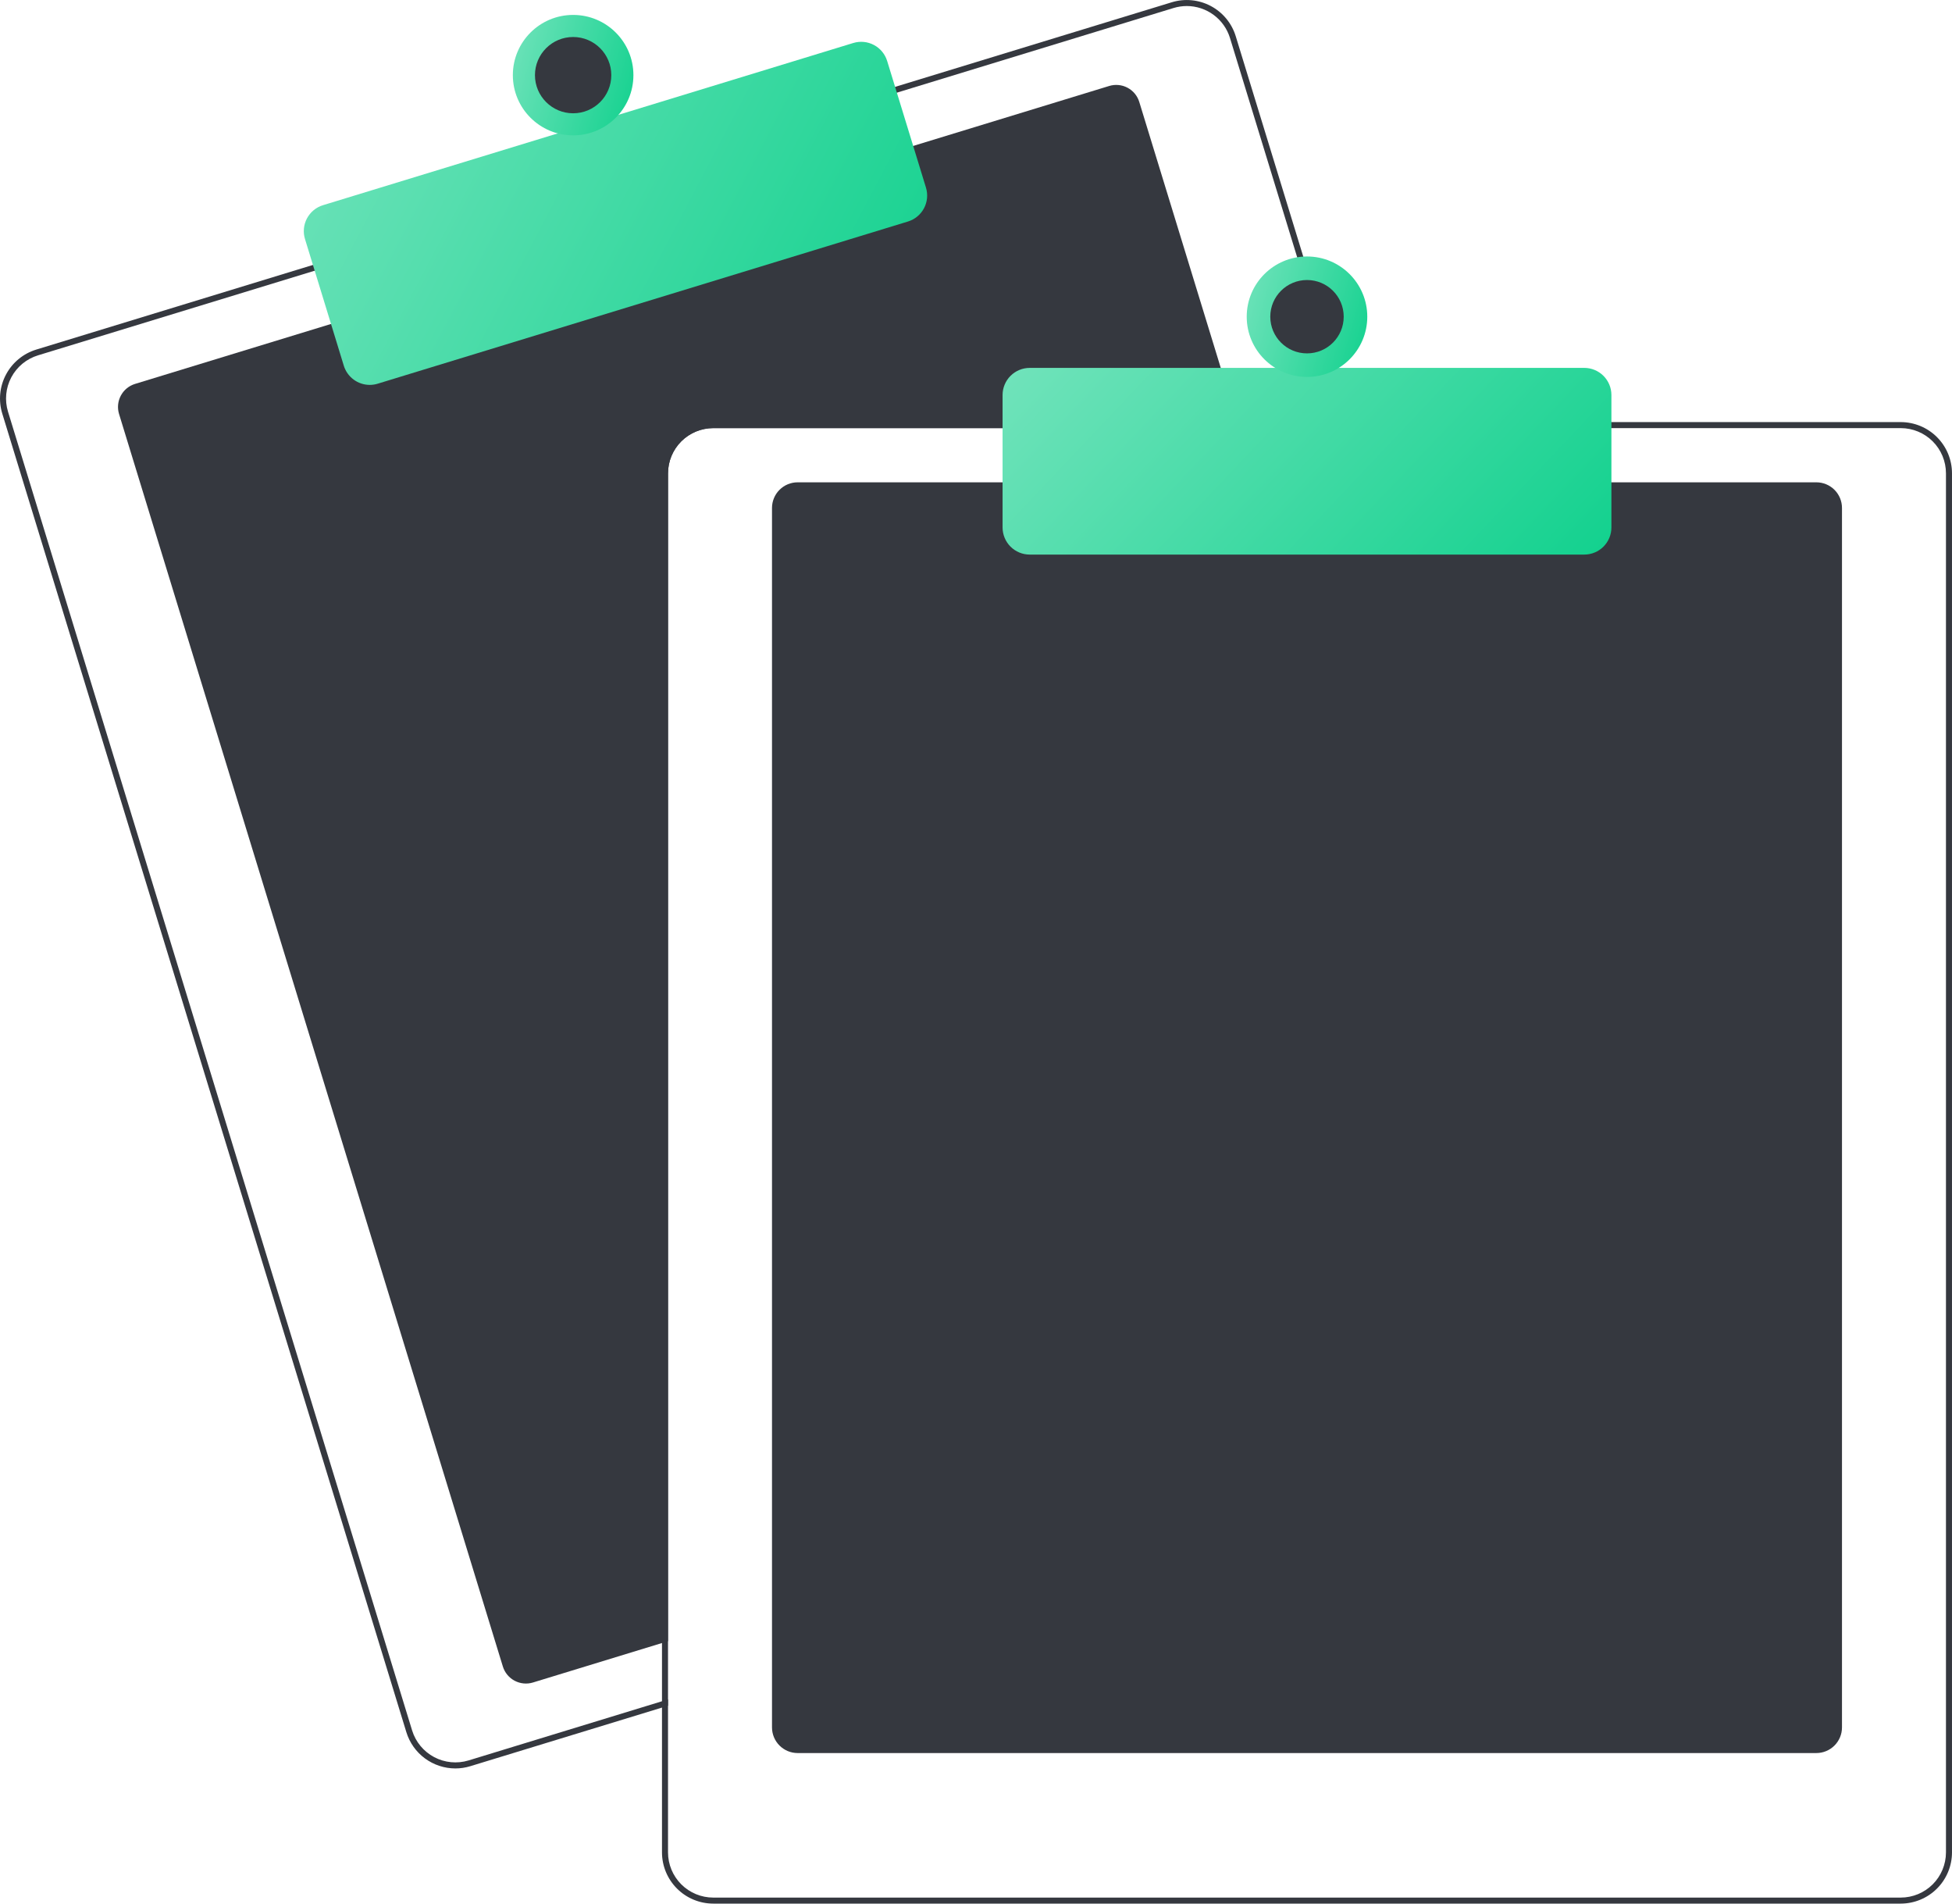 <svg width="280" height="273" viewBox="0 0 280 273" fill="none" xmlns="http://www.w3.org/2000/svg">
<g clip-path="url(#clip0_2062_159680)">
<path d="M177.756 61.397H102.309C100.589 61.399 98.941 62.082 97.725 63.296C96.509 64.511 95.826 66.157 95.823 67.874V235.365L94.959 235.628L76.45 241.29C75.573 241.557 74.626 241.465 73.816 241.036C73.006 240.606 72.4 239.872 72.131 238.997L17.077 59.371C16.809 58.495 16.9 57.549 17.331 56.74C17.761 55.931 18.495 55.326 19.372 55.057L47.894 46.334L130.579 21.054L159.101 12.331C159.535 12.197 159.991 12.151 160.443 12.194C160.895 12.236 161.334 12.368 161.736 12.581C162.137 12.793 162.492 13.083 162.781 13.432C163.07 13.782 163.287 14.186 163.42 14.62L177.493 60.533L177.756 61.397Z" fill="#35383F"/>
<path d="M194.219 60.533L177.258 5.197C176.976 4.275 176.514 3.417 175.9 2.673C175.286 1.93 174.531 1.314 173.679 0.861C172.827 0.409 171.893 0.129 170.932 0.037C169.972 -0.055 169.002 0.043 168.079 0.326L127.979 12.586L45.299 37.87L5.199 50.134C3.336 50.706 1.776 51.992 0.862 53.711C-0.052 55.43 -0.247 57.441 0.322 59.302L58.29 248.419C58.752 249.922 59.684 251.238 60.949 252.173C62.215 253.108 63.747 253.613 65.32 253.615C66.049 253.615 66.773 253.506 67.469 253.291L94.957 244.887L95.822 244.619V243.717L94.957 243.98L67.214 252.466C65.57 252.967 63.794 252.795 62.276 251.99C60.758 251.184 59.621 249.81 59.116 248.169L1.152 59.048C0.902 58.234 0.815 57.38 0.896 56.533C0.976 55.686 1.224 54.863 1.623 54.112C2.023 53.361 2.567 52.696 3.224 52.154C3.882 51.613 4.639 51.207 5.454 50.959L45.554 38.695L128.235 13.415L168.334 1.15C168.952 0.962 169.595 0.866 170.241 0.865C171.627 0.868 172.977 1.315 174.091 2.139C175.205 2.964 176.025 4.123 176.432 5.447L193.315 60.533L193.583 61.397H194.482L194.219 60.533Z" fill="#35383F"/>
<path d="M53.04 55.199C52.207 55.198 51.396 54.931 50.726 54.436C50.056 53.941 49.562 53.245 49.317 52.449L43.749 34.281C43.599 33.793 43.547 33.28 43.596 32.772C43.645 32.264 43.793 31.77 44.033 31.32C44.273 30.869 44.599 30.47 44.993 30.145C45.387 29.82 45.842 29.576 46.33 29.427L122.396 6.166C123.383 5.865 124.449 5.968 125.36 6.451C126.271 6.935 126.953 7.759 127.256 8.744L132.825 26.913C133.125 27.899 133.023 28.963 132.539 29.873C132.055 30.783 131.229 31.464 130.243 31.767L54.177 55.028C53.809 55.141 53.426 55.198 53.04 55.199Z" fill="url(#paint0_linear_2062_159680)"/>
<path d="M82.211 19.413C86.987 19.413 90.858 15.546 90.858 10.777C90.858 6.006 86.987 2.14 82.211 2.14C77.436 2.14 73.564 6.006 73.564 10.777C73.564 15.546 77.436 19.413 82.211 19.413Z" fill="url(#paint1_linear_2062_159680)"/>
<path d="M82.212 16.246C85.236 16.246 87.687 13.797 87.687 10.777C87.687 7.756 85.236 5.307 82.212 5.307C79.188 5.307 76.736 7.756 76.736 10.777C76.736 13.797 79.188 16.246 82.212 16.246Z" fill="#35383F"/>
<path d="M260.545 251.408H114.413C113.439 251.407 112.505 251.02 111.816 250.331C111.127 249.643 110.739 248.71 110.738 247.737V72.841C110.739 71.868 111.127 70.934 111.816 70.246C112.505 69.558 113.439 69.171 114.413 69.17H260.545C261.519 69.171 262.453 69.558 263.142 70.246C263.831 70.934 264.218 71.868 264.219 72.841V247.737C264.218 248.71 263.831 249.643 263.142 250.331C262.453 251.02 261.519 251.407 260.545 251.408Z" fill="#35383F"/>
<path d="M193.315 60.533H102.307C100.358 60.536 98.49 61.31 97.113 62.686C95.735 64.063 94.96 65.928 94.957 67.874V243.98L95.822 243.717V67.874C95.824 66.157 96.508 64.511 97.724 63.296C98.939 62.082 100.588 61.399 102.307 61.397H193.583L193.315 60.533ZM272.649 60.533H102.307C100.358 60.536 98.49 61.31 97.113 62.686C95.735 64.063 94.96 65.928 94.957 67.874V265.659C94.96 267.605 95.735 269.471 97.113 270.847C98.49 272.223 100.358 272.997 102.307 273H272.649C274.598 272.997 276.466 272.223 277.843 270.847C279.221 269.471 279.996 267.605 279.999 265.659V67.874C279.996 65.928 279.221 64.063 277.843 62.686C276.466 61.31 274.598 60.536 272.649 60.533ZM279.134 265.659C279.132 267.376 278.448 269.022 277.233 270.237C276.017 271.451 274.369 272.134 272.649 272.136H102.307C100.588 272.134 98.939 271.451 97.724 270.237C96.508 269.022 95.824 267.376 95.822 265.659V67.874C95.824 66.157 96.508 64.511 97.724 63.296C98.939 62.082 100.588 61.399 102.307 61.397H272.649C274.369 61.399 276.017 62.082 277.233 63.296C278.448 64.511 279.132 66.157 279.134 67.874V265.659Z" fill="#35383F"/>
<path d="M227.254 79.534H147.704C146.672 79.533 145.683 79.123 144.953 78.395C144.224 77.666 143.814 76.678 143.812 75.648V56.647C143.814 55.616 144.224 54.628 144.953 53.9C145.683 53.171 146.672 52.761 147.704 52.76H227.254C228.286 52.761 229.275 53.171 230.005 53.9C230.734 54.628 231.144 55.616 231.145 56.647V75.648C231.144 76.678 230.734 77.666 230.005 78.395C229.275 79.123 228.286 79.533 227.254 79.534Z" fill="url(#paint2_linear_2062_159680)"/>
<path d="M187.479 54.056C192.254 54.056 196.126 50.189 196.126 45.419C196.126 40.649 192.254 36.782 187.479 36.782C182.703 36.782 178.832 40.649 178.832 45.419C178.832 50.189 182.703 54.056 187.479 54.056Z" fill="url(#paint3_linear_2062_159680)"/>
<path d="M187.48 50.679C190.388 50.679 192.746 48.324 192.746 45.419C192.746 42.513 190.388 40.158 187.48 40.158C184.571 40.158 182.213 42.513 182.213 45.419C182.213 48.324 184.571 50.679 187.48 50.679Z" fill="#35383F"/>
</g>
<defs>
<linearGradient id="paint0_linear_2062_159680" x1="132.994" y1="55.199" x2="42.717" y2="7.63" gradientUnits="userSpaceOnUse">
<stop stop-color="#12D18E"/>
<stop offset="1" stop-color="#71E3BB"/>
</linearGradient>
<linearGradient id="paint1_linear_2062_159680" x1="90.858" y1="19.413" x2="70.284" y2="13.441" gradientUnits="userSpaceOnUse">
<stop stop-color="#12D18E"/>
<stop offset="1" stop-color="#71E3BB"/>
</linearGradient>
<linearGradient id="paint2_linear_2062_159680" x1="231.145" y1="79.534" x2="171.679" y2="23.295" gradientUnits="userSpaceOnUse">
<stop stop-color="#12D18E"/>
<stop offset="1" stop-color="#71E3BB"/>
</linearGradient>
<linearGradient id="paint3_linear_2062_159680" x1="196.126" y1="54.056" x2="175.551" y2="48.083" gradientUnits="userSpaceOnUse">
<stop stop-color="#12D18E"/>
<stop offset="1" stop-color="#71E3BB"/>
</linearGradient>
<clipPath id="clip0_2062_159680">
<rect width="280" height="273" fill="white"/>
</clipPath>
</defs>
</svg>

